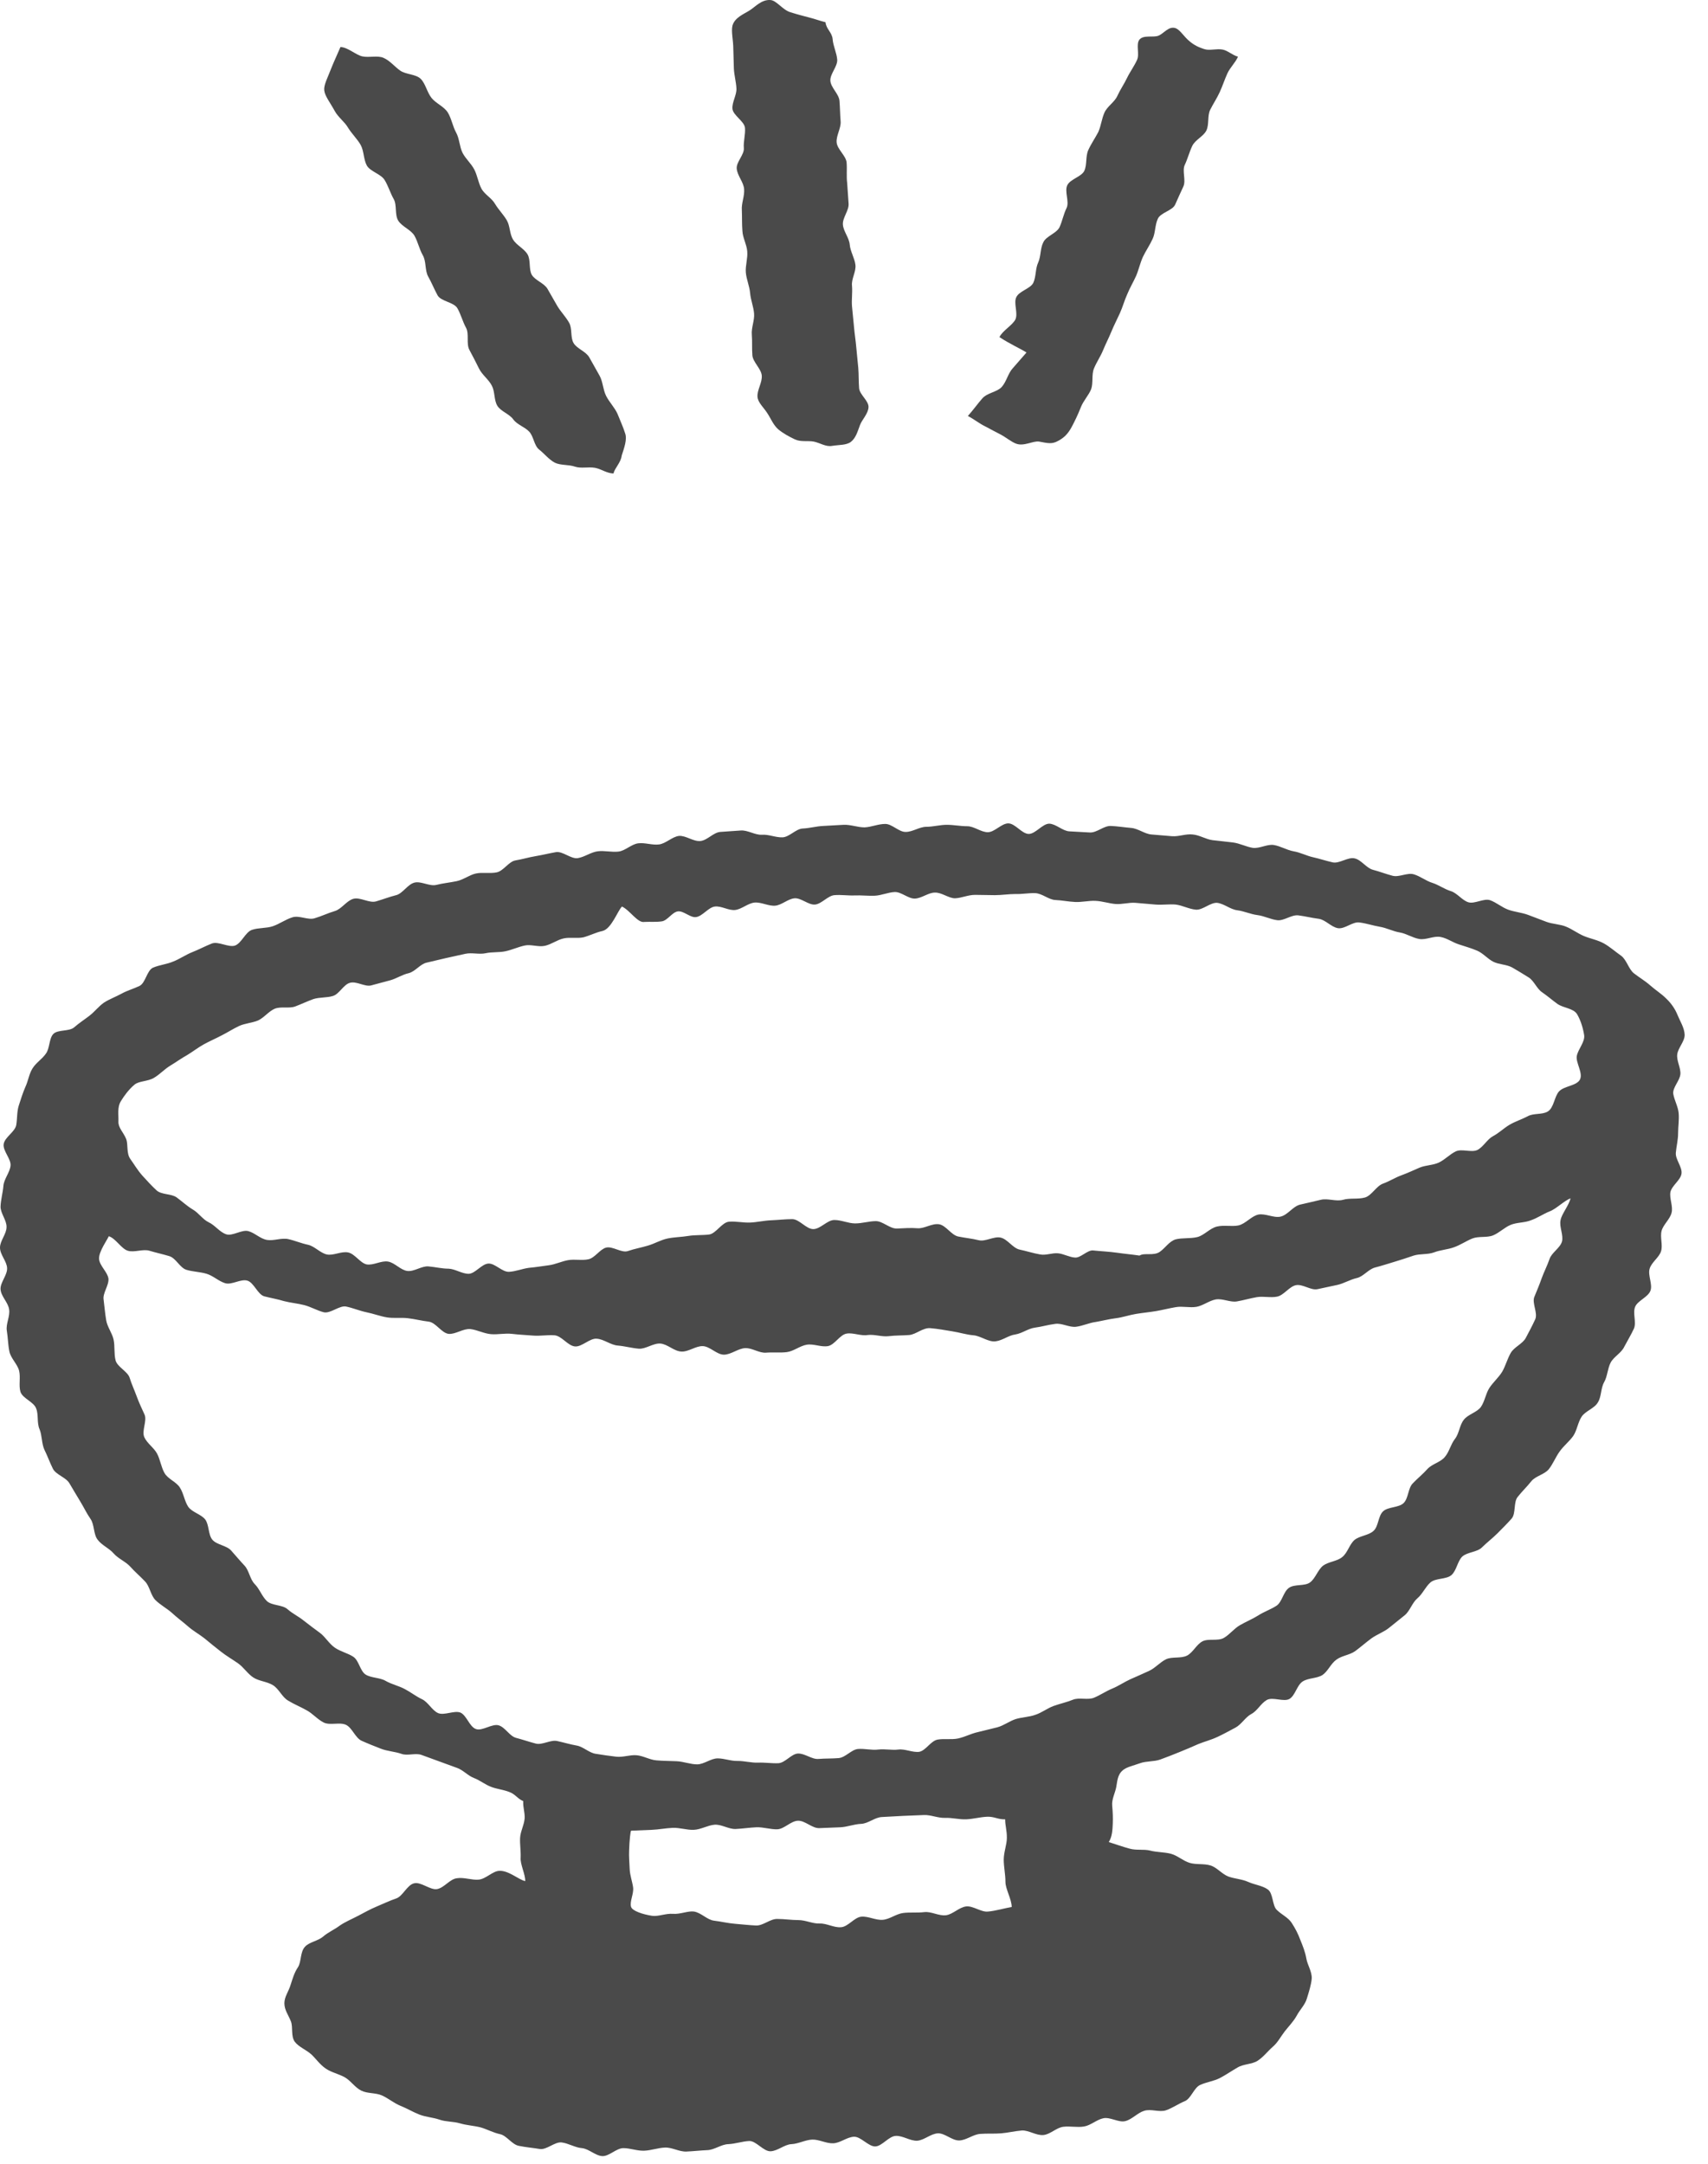 <svg fill="none" height="76" viewBox="0 0 60 76" width="60" xmlns="http://www.w3.org/2000/svg"><g fill="#4a4a4a"><path d="m18.45 66.071c.01-.23-.18-.59-.16-.82.01-.23-.03-.46-.02-.69s.14-.45.16-.69c.01-.23-.06-.37-.05-.61-.2-.08-.27-.24-.49-.32-.2-.08-.43-.1-.64-.18s-.39-.23-.6-.31-.37-.27-.58-.35-.42-.15-.63-.23-.42-.15-.63-.23-.5.04-.71-.04c-.23-.08-.49-.09-.72-.18s-.46-.18-.68-.28-.33-.46-.55-.56-.56.03-.78-.08-.39-.32-.6-.43c-.21-.12-.44-.21-.65-.34-.21-.12-.32-.41-.53-.54s-.49-.14-.69-.27-.34-.36-.54-.5-.41-.26-.6-.41-.38-.3-.57-.46c-.19-.15-.41-.27-.59-.43s-.38-.3-.56-.47c-.18-.16-.41-.28-.58-.45s-.2-.49-.37-.66c-.17-.18-.35-.33-.51-.51s-.42-.28-.58-.46c-.16-.19-.42-.29-.57-.49-.15-.19-.11-.53-.25-.73s-.24-.42-.37-.63-.25-.42-.37-.62c-.12-.21-.47-.3-.58-.51-.11-.22-.19-.45-.3-.67-.1-.22-.08-.5-.17-.72-.1-.22-.03-.51-.12-.73-.08-.23-.47-.35-.55-.58-.07-.23.01-.51-.05-.75-.06-.23-.29-.43-.34-.67s-.05-.49-.09-.73.12-.51.08-.75c-.03-.24-.28-.45-.3-.7-.02-.24.24-.5.23-.75-.01-.24-.25-.47-.25-.72 0-.24.23-.48.23-.72.01-.24-.22-.49-.21-.73s.08-.48.1-.72.22-.46.25-.7-.28-.53-.24-.77c.04-.24.39-.42.44-.66.04-.23.02-.47.09-.69s.14-.44.23-.65c.1-.21.13-.46.25-.65.12-.2.34-.33.47-.52.14-.18.11-.53.26-.69.16-.17.56-.08.74-.24.17-.15.36-.27.54-.41s.32-.33.51-.46c.19-.12.41-.2.61-.31s.42-.17.63-.27.26-.54.47-.64c.23-.1.49-.12.72-.22.23-.09.44-.24.67-.33s.45-.21.68-.3.59.15.82.07c.23-.09.36-.47.59-.55s.51-.05.74-.13.45-.24.68-.31c.24-.08.56.11.79.03.24-.07.46-.18.7-.25s.41-.36.65-.43.56.16.8.09.47-.16.71-.22c.23-.06.4-.38.64-.44.23-.06.53.14.77.08s.47-.08.71-.13.45-.22.68-.27c.24-.05.49.01.73-.04s.42-.38.66-.42.47-.11.71-.15.48-.1.71-.14c.24-.04.53.25.77.21s.46-.21.7-.24.49.04.73.01.45-.26.69-.29.49.07.73.04.46-.27.7-.3c.24-.02.5.2.75.18.24-.02.46-.3.7-.32s.48-.03.72-.05.5.16.74.15c.24-.02.49.1.73.09s.47-.3.71-.31.48-.08.72-.09.48-.03.72-.04.49.09.73.09c.24-.01.48-.12.72-.12.24-.01.49.29.73.28.24 0 .48-.18.72-.18s.48-.07.72-.07.48.05.72.05.48.21.72.21.48-.31.72-.31.47.36.71.37.49-.36.73-.36c.24.01.47.26.71.27s.48.03.72.04.49-.24.73-.23.48.05.72.07.47.21.71.23.48.04.72.06.49-.09.73-.06c.24.02.46.17.7.2s.48.05.71.08c.24.03.46.15.7.19.24.03.51-.14.74-.1.24.04.46.18.69.22.24.04.46.16.69.21s.46.13.69.18.54-.2.77-.14c.23.05.41.34.64.4s.46.15.69.21.52-.12.75-.05.42.23.65.3c.22.07.42.22.65.29.22.07.39.32.61.39s.55-.15.77-.07.41.25.63.33.47.1.69.18.44.17.66.25.48.08.69.17c.22.09.41.24.63.33s.49.14.7.26.4.29.6.43c.19.14.26.46.44.61.19.15.4.27.58.43s.39.29.56.46c.19.18.32.38.4.58.09.22.24.45.25.69.01.23-.23.46-.26.69s.13.48.11.7c-.02.23-.28.47-.25.69.04.23.17.45.19.68.02.24-.02.47-.02.7 0 .24-.06.46-.08.69s.23.5.2.73-.34.42-.39.65c-.04.23.1.5.04.73s-.29.41-.35.63c-.06.23.05.5-.02.72s-.33.38-.4.61.11.55.03.77c-.08.23-.45.35-.54.57s.05.54-.04.76c-.1.22-.23.43-.34.64-.1.22-.37.35-.48.56s-.11.48-.23.69-.09.51-.22.71c-.12.21-.44.3-.57.5s-.16.47-.29.67c-.14.2-.34.35-.48.55-.14.19-.23.43-.38.62s-.47.24-.62.43-.32.35-.47.54c-.16.18-.06.59-.22.77s-.33.35-.5.52-.37.32-.54.49-.51.16-.69.32c-.17.16-.2.49-.38.65s-.55.1-.74.26c-.18.16-.28.41-.46.56s-.26.44-.44.59c-.19.15-.37.3-.56.45s-.43.23-.62.37-.37.3-.56.44-.47.16-.66.3c-.2.14-.3.41-.49.54-.2.13-.5.1-.7.23s-.26.49-.46.61-.59-.08-.8.04-.33.38-.54.49-.35.37-.56.48-.42.23-.64.33c-.21.1-.45.16-.67.25-.22.1-.44.19-.66.28s-.45.18-.67.26-.49.05-.71.13c-.25.09-.47.13-.61.25-.19.16-.19.4-.23.6s-.16.42-.14.64.03.43.02.64c-.01.22-.02.45-.14.64.23.07.5.17.73.23.24.07.5.01.73.07s.49.05.72.11.43.25.66.32.5.02.73.09.4.3.63.39c.22.08.48.09.7.19s.5.13.68.26c.2.13.16.57.32.72.17.17.39.26.52.45.13.2.23.39.31.61.09.22.17.42.21.65s.2.46.19.7c-.02.23-.1.47-.17.7-.06.22-.25.4-.36.61-.11.2-.27.36-.42.55-.14.18-.24.39-.43.55-.17.15-.32.35-.52.48s-.5.11-.71.24c-.21.12-.41.26-.62.37-.22.11-.47.14-.69.24s-.32.48-.54.57-.43.24-.66.32-.53-.06-.77.02c-.23.07-.42.3-.66.36-.23.06-.53-.15-.77-.1s-.44.25-.68.29-.49-.02-.73.01-.46.27-.7.29c-.25.02-.51-.17-.75-.16-.25.02-.49.08-.73.1-.25.02-.49 0-.74.02s-.48.22-.73.23-.51-.26-.75-.25c-.25.01-.48.24-.73.26-.25.01-.5-.18-.75-.17s-.48.36-.72.37-.51-.35-.75-.34c-.25.01-.48.22-.73.23s-.5-.14-.74-.13-.49.15-.73.16-.48.24-.73.25-.51-.37-.75-.36-.49.1-.74.11-.48.2-.73.21-.49.04-.74.05-.5-.15-.75-.14-.48.1-.73.11-.49-.09-.73-.09c-.25 0-.5.29-.74.28s-.48-.26-.72-.28-.47-.17-.71-.2-.53.27-.77.23-.49-.06-.73-.11c-.24-.04-.43-.36-.66-.41-.24-.05-.45-.17-.69-.24-.24-.06-.48-.07-.72-.14-.23-.07-.49-.05-.72-.13s-.48-.09-.71-.18-.44-.22-.67-.31c-.22-.09-.42-.26-.64-.36s-.51-.06-.73-.17-.37-.35-.58-.47c-.22-.12-.47-.17-.66-.3-.21-.14-.35-.35-.51-.5-.19-.17-.44-.26-.58-.44-.15-.2-.06-.51-.14-.72-.09-.23-.23-.4-.23-.64 0-.23.15-.41.22-.65.07-.21.12-.41.26-.62.12-.19.07-.52.24-.71.15-.17.45-.2.64-.36.17-.15.39-.24.59-.39.19-.13.41-.22.64-.34.21-.11.42-.23.66-.33.22-.09.44-.2.68-.28.23-.08.38-.47.62-.53.24-.07.58.25.82.2.25-.05.44-.35.69-.38.25-.04.52.07.76.05.26-.02.5-.31.74-.31.33-.01.68.32.9.36zm36.72-23.98c-.22.08-.51.38-.74.46-.22.09-.42.23-.65.31-.22.09-.49.07-.71.16s-.4.28-.62.37-.5.02-.73.11c-.22.09-.42.23-.65.31-.22.08-.47.09-.7.18-.22.08-.49.04-.71.11-.23.08-.45.15-.68.22s-.45.14-.68.2-.41.32-.64.37-.45.19-.68.24-.47.1-.7.15-.52-.19-.76-.14c-.23.05-.42.35-.65.4s-.49-.02-.72.02-.47.11-.7.15-.5-.11-.74-.07c-.23.04-.45.22-.68.26-.24.04-.49-.03-.72.01-.24.04-.47.1-.7.14-.24.04-.47.06-.71.1s-.46.12-.7.15-.47.09-.7.13c-.24.03-.46.14-.7.17-.24.03-.5-.14-.74-.1-.24.03-.47.1-.7.13-.24.03-.45.2-.69.24-.24.03-.45.21-.69.24-.25.04-.53-.19-.78-.21s-.49-.1-.75-.14c-.25-.04-.51-.09-.76-.11-.26-.03-.51.22-.75.24s-.48.01-.72.04-.5-.07-.74-.04c-.24.04-.51-.09-.74-.05-.24.04-.42.4-.66.44s-.5-.09-.74-.05-.46.23-.7.26-.49 0-.73.02-.49-.17-.73-.16c-.25.01-.5.23-.75.23s-.49-.29-.74-.3-.51.21-.76.19c-.25-.01-.48-.26-.73-.28s-.52.2-.76.18c-.25-.02-.49-.09-.74-.11s-.48-.22-.73-.24c-.25-.03-.53.3-.78.27s-.46-.37-.71-.39-.5.03-.75.01-.49-.03-.74-.06-.5.03-.74.01c-.25-.02-.48-.15-.73-.18-.25-.02-.52.19-.76.17-.25-.03-.45-.4-.7-.43s-.48-.09-.73-.12c-.24-.03-.5.01-.74-.03s-.47-.13-.72-.18c-.24-.05-.47-.15-.71-.2-.23-.05-.56.26-.79.2s-.45-.19-.68-.25-.48-.08-.71-.14c-.23-.07-.47-.11-.7-.17-.23-.07-.36-.48-.59-.55s-.55.16-.78.09-.42-.26-.65-.33-.48-.07-.71-.14-.37-.41-.6-.48-.47-.12-.7-.19-.53.07-.76 0-.43-.44-.67-.51c-.02.08-.36.54-.34.8.02.24.3.46.33.69.02.24-.21.51-.17.74.03.24.05.48.09.72s.21.45.26.68.01.5.07.73.41.38.49.6c.07.23.17.44.25.66s.18.43.28.65c.09.22-.11.57-.01.79s.34.37.45.58.14.47.26.68.42.31.54.51c.13.2.16.47.29.67.14.2.45.26.6.45.14.19.1.53.25.71s.5.2.66.38.31.36.47.53.19.48.36.65.25.43.43.6c.18.16.54.12.72.28s.4.26.58.41c.19.15.38.29.57.43.19.15.31.37.51.51s.45.19.65.32.24.51.44.63.5.1.7.22c.21.12.45.17.66.28s.4.26.61.36c.22.1.35.39.57.49.22.09.56-.1.78-.02.22.09.32.5.55.58.22.08.57-.2.8-.13s.38.38.61.44.46.14.69.2.52-.14.75-.09.46.12.69.16.44.26.67.29c.23.04.47.07.71.1s.49-.07.72-.05c.24.02.46.16.7.18s.48.02.71.03c.24.01.48.11.72.11s.48-.21.72-.21.47.1.71.09c.24 0 .48.07.71.06.24-.01.48.03.71.02.24-.01.46-.33.69-.34.24-.01.49.21.72.19.24-.02.48-.01.71-.03.24-.02.45-.3.68-.32.24-.02.48.05.71.02.24-.03.48.03.71 0s.5.11.73.08c.23-.04.41-.39.65-.43.23-.04.48.01.72-.04.23-.05.45-.17.68-.22.23-.06.46-.11.69-.17s.43-.22.65-.29c.23-.07.47-.07.69-.15.22-.07.42-.23.64-.31s.46-.13.68-.22.52.02.74-.07.42-.23.64-.32.42-.23.64-.33.44-.19.65-.29c.22-.1.38-.3.6-.41.21-.1.52-.02.74-.13.21-.11.33-.39.54-.5s.54 0 .75-.12.36-.33.57-.45.43-.21.64-.34c.2-.13.44-.21.64-.34s.24-.49.44-.63.55-.05.74-.19.27-.44.46-.59c.19-.14.49-.15.67-.3.19-.15.25-.44.43-.6.18-.15.5-.16.67-.32.18-.16.16-.53.34-.69.17-.16.55-.12.72-.29s.15-.52.32-.69c.16-.17.35-.32.51-.5s.46-.24.61-.42c.16-.18.21-.45.36-.64s.16-.48.31-.67c.14-.19.46-.26.6-.45.14-.2.17-.47.3-.67s.32-.36.45-.57c.12-.21.18-.45.3-.66s.42-.32.53-.53.23-.43.33-.65-.12-.57-.03-.79.18-.43.26-.66c.08-.22.19-.43.27-.66.07-.23.37-.39.44-.62.06-.23-.1-.52-.05-.75.03-.21.3-.53.35-.77zm-33.32-10.25c-.15.14-.37.79-.69.86-.23.05-.44.16-.66.22-.23.05-.48-.01-.7.04-.23.05-.43.21-.66.26s-.49-.06-.71-.01c-.23.05-.44.15-.67.2s-.47.02-.7.07-.48-.03-.71.02-.45.1-.68.15-.45.11-.68.16-.4.31-.63.37c-.23.05-.43.19-.65.25s-.45.12-.67.18-.52-.16-.75-.09c-.22.06-.37.39-.59.46s-.47.04-.69.11c-.22.08-.43.18-.64.26-.22.08-.5-.01-.72.08-.21.09-.37.31-.58.41-.21.09-.47.1-.68.2s-.41.23-.61.33c-.21.11-.42.2-.62.31s-.39.26-.59.38c-.2.11-.39.25-.59.37s-.36.3-.56.42c-.22.14-.54.11-.7.25-.2.17-.36.39-.47.57-.14.22-.08.49-.09.72-.01.22.17.37.27.61.08.2 0.0.5.15.71.13.18.25.39.42.58.16.18.33.36.5.52.18.16.52.11.71.25s.36.3.56.42c.21.12.35.35.56.45.22.1.38.34.61.42.22.08.55-.17.78-.11s.42.27.66.31c.24.04.5-.08.74-.03.23.05.46.15.7.2.23.05.43.29.66.34s.51-.12.75-.07.42.37.65.42c.24.04.51-.14.75-.1s.44.3.68.33.5-.18.74-.16.47.08.71.08c.23.01.47.18.7.18s.46-.35.7-.36c.23-.01.48.3.72.29.23-.01.47-.11.7-.14.23-.02.47-.06.7-.09s.45-.14.68-.18.48.02.71-.03.4-.35.62-.41c.23-.06.55.2.77.12.23-.08.47-.12.7-.19.24-.07.45-.2.69-.25s.49-.05.73-.09.49-.02.73-.05.45-.43.7-.45c.24-.02.5.04.74.03s.49-.07.74-.08.49-.04.74-.04.49.35.74.35.49-.32.74-.32.49.12.73.12c.25 0 .49-.08.73-.08s.49.27.74.26c.24-.01.48-.03.72-.01s.51-.18.76-.14c.24.04.43.38.67.43s.48.07.72.13.54-.15.78-.09.42.37.66.42.48.13.72.17c.2.04.42-.06.63-.04.2.02.4.14.6.15s.43-.27.63-.25c.28.03.57.04.84.08.28.04.52.06.79.1.17-.11.49.02.71-.13.2-.14.33-.37.56-.44.24-.06.51-.02.76-.08.24-.06.44-.31.69-.37s.52.01.76-.04c.25-.06.44-.32.69-.38.25-.05.55.13.79.07.25-.06.43-.36.68-.42s.49-.11.73-.17.54.07.78 0 .52-.01.77-.08c.24-.07.4-.41.64-.49.22-.08.42-.21.64-.29s.43-.18.64-.27c.22-.09.47-.08.68-.18s.38-.29.59-.39.55.05.76-.05c.21-.11.34-.37.54-.48.21-.11.38-.28.58-.4s.43-.19.64-.3c.2-.12.51-.05.71-.17.22-.13.23-.53.4-.71.18-.19.61-.19.73-.41.12-.23-.15-.59-.11-.83.05-.25.29-.49.26-.73-.04-.25-.12-.52-.25-.74-.13-.21-.47-.21-.69-.36-.18-.13-.35-.28-.54-.41s-.28-.4-.47-.52-.39-.24-.58-.35c-.2-.11-.46-.1-.66-.2s-.36-.3-.57-.39-.43-.15-.64-.22c-.22-.07-.42-.22-.64-.26-.24-.05-.51.11-.75.07s-.45-.19-.69-.23-.46-.16-.7-.2-.47-.12-.71-.15c-.24-.04-.52.24-.76.2s-.44-.3-.68-.33-.47-.09-.71-.12-.51.2-.74.17c-.24-.03-.46-.15-.7-.18s-.47-.14-.71-.17-.46-.23-.7-.26c-.24-.02-.51.26-.75.24s-.47-.15-.71-.18c-.23-.02-.47.02-.71 0-.23-.02-.47-.04-.7-.06s-.47.06-.71.04c-.23-.02-.46-.1-.7-.11-.23-.01-.47.05-.71.04-.23-.01-.47-.06-.7-.07s-.46-.23-.7-.24c-.23-.01-.47.04-.71.03-.23 0-.47.04-.71.04-.23 0-.47-.01-.7-.01-.24 0-.47.11-.7.12-.23 0-.47-.21-.71-.2-.23 0-.46.2-.7.21-.23.01-.48-.24-.71-.23s-.47.12-.7.13-.47-.02-.71-.01c-.23.01-.47-.03-.71-.01-.23.02-.45.31-.68.33s-.49-.24-.72-.22-.45.24-.68.26-.49-.13-.72-.11-.45.23-.68.26-.49-.15-.72-.12-.43.34-.66.37c-.2.03-.44-.23-.64-.2s-.36.32-.56.35-.41.01-.61.02c-.24.05-.5-.4-.79-.54zm13.69 35.14c0-.27-.22-.63-.22-.88 0-.27-.06-.53-.06-.78 0-.27.11-.53.11-.77 0-.28-.06-.42-.06-.65-.25.01-.38-.1-.63-.09s-.49.08-.74.09-.5-.06-.74-.05c-.25.01-.5-.11-.74-.1-.25.01-.49.02-.74.03s-.49.03-.74.04-.48.23-.73.24-.49.11-.73.12c-.25.01-.49.02-.74.03s-.5-.27-.75-.26-.48.29-.72.3-.49-.08-.74-.07c-.24.01-.49.05-.73.06s-.5-.17-.74-.15-.48.17-.73.18c-.24.01-.49-.08-.74-.07-.24.01-.49.06-.73.07s-.49.02-.73.03c-.02 0-.06.33-.07.7-.01.19.01.42.02.65.01.22.09.43.12.64.03.23-.13.5-.07.69.05.14.41.26.74.31.22.03.48-.09.73-.07.26.02.53-.11.74-.08.25.04.46.29.7.32.25.03.49.09.74.11s.5.05.74.06c.25.01.5-.24.75-.23.25 0 .49.04.74.04s.5.13.74.12c.25-.01.5.15.75.13.25-.01.47-.35.72-.37s.5.13.75.11.47-.21.72-.24c.24-.03.49 0 .74-.03.24-.03.51.14.76.11.24-.03.46-.28.71-.31.24-.03.53.21.77.18.25-.02.59-.12.83-.16z"/><path d="m29 .781c.02.24.23.35.25.6.02.24.14.47.16.71s-.26.51-.24.75.3.46.32.7.02.48.04.72-.16.5-.14.74.32.46.35.7c.02.24-.01.49.02.73.02.24.03.48.05.72s-.22.5-.2.74.22.46.24.7.17.47.2.71-.15.5-.12.74c.02.24-.02.49 0 .72.02.24.05.48.07.72s.06.48.08.72.05.48.07.72.01.48.03.72c.02.22.34.44.33.66-.01.23-.23.44-.3.63-.08.21-.14.45-.32.59-.16.12-.41.1-.66.14-.22.04-.41-.1-.64-.15-.22-.04-.46.02-.67-.08s-.41-.21-.58-.35c-.18-.16-.26-.38-.38-.56-.13-.21-.33-.37-.35-.58-.02-.24.17-.5.15-.75-.02-.24-.31-.47-.33-.71s0-.49-.02-.73.1-.5.08-.74-.12-.48-.14-.72-.13-.48-.15-.72.07-.49.05-.74-.16-.48-.17-.72c-.02-.24-.01-.49-.02-.73-.02-.24.1-.49.08-.74s-.24-.47-.26-.72c-.02-.23.27-.49.25-.72s.06-.47.04-.71c-.02-.23-.42-.44-.44-.67s.15-.48.14-.71-.08-.47-.09-.7-.01-.47-.02-.7c0-.3-.08-.6-.03-.81.08-.29.41-.41.61-.54.19-.12.41-.38.72-.36.22.01.43.35.71.43.22.07.45.13.68.19.2.05.31.1.55.16z"/><path d="m21.55 16.631c-.25-.01-.43-.16-.65-.2-.24-.04-.49.03-.7-.04-.23-.08-.51-.04-.71-.14-.21-.11-.37-.32-.55-.46s-.19-.46-.35-.63-.42-.24-.56-.43c-.13-.19-.44-.28-.56-.48s-.08-.49-.19-.7c-.11-.22-.34-.38-.45-.6s-.22-.44-.34-.66 0-.56-.12-.78-.18-.47-.3-.68c-.12-.22-.58-.24-.7-.46s-.21-.45-.33-.66c-.12-.22-.06-.53-.19-.75-.12-.21-.17-.47-.29-.68s-.44-.32-.57-.53-.04-.55-.16-.76-.19-.46-.32-.67-.49-.29-.62-.5c-.12-.21-.1-.51-.22-.73-.12-.21-.31-.39-.44-.6-.12-.21-.35-.37-.47-.59-.17-.31-.35-.53-.37-.73-.02-.19.12-.44.25-.78.07-.18.2-.46.32-.74.26.01.54.28.77.33.25.05.53-.04.74.05.23.1.39.31.59.45s.55.12.72.29.22.47.38.67c.15.19.44.3.57.51s.17.48.29.7c.12.21.12.5.23.72.11.21.3.37.41.58s.14.46.25.67.36.33.48.54c.12.2.29.37.41.57s.1.48.22.68.39.32.51.52.04.52.15.72c.12.2.43.29.55.49.12.2.23.41.35.61s.29.37.41.58c.12.2.04.52.16.72s.43.29.55.5.24.43.36.64.12.49.23.71.3.41.4.63c.09.23.2.46.27.69.08.21-.04.53-.12.78-.03.25-.24.43-.29.63z"/><path d="m34 14.611c.18-.2.35-.44.51-.62.18-.2.52-.22.68-.4.17-.19.22-.48.39-.66.17-.19.31-.36.48-.55-.22-.14-.57-.29-.95-.54.1-.22.45-.41.56-.62.1-.22-.07-.57.03-.78.1-.22.5-.3.6-.51.1-.22.07-.5.17-.71.1-.22.07-.5.18-.71.1-.22.46-.31.57-.53.1-.22.14-.46.25-.68.1-.22-.08-.57.02-.79s.5-.3.6-.51.04-.51.14-.73.24-.42.35-.63c.1-.22.12-.47.22-.69s.35-.36.45-.58.24-.42.34-.63.25-.41.35-.63c.1-.2-.04-.54.08-.71.14-.19.5-.07.68-.15.18-.07.36-.35.6-.26.16.06.29.3.49.46.15.13.33.22.54.28.18.05.41-.03.62.01.19.04.33.19.54.25-.1.22-.27.37-.37.58-.1.22-.17.44-.27.66s-.23.41-.34.63c-.1.21-.03.51-.13.72s-.4.33-.5.55c-.1.21-.16.45-.26.66s.05.54-.05.76-.2.43-.29.64c-.1.21-.52.28-.61.5-.1.22-.08.49-.18.7-.1.22-.24.42-.34.63-.1.22-.15.46-.24.67-.1.22-.22.42-.31.64-.1.22-.16.45-.26.67s-.21.43-.3.65-.2.43-.29.65-.23.42-.32.64-.02.51-.1.73c-.09.22-.27.4-.36.63-.11.28-.22.5-.32.69-.15.28-.3.4-.49.5-.2.11-.34.08-.65.02-.21-.04-.54.18-.82.07-.18-.07-.35-.22-.54-.32-.17-.09-.35-.18-.55-.29-.19-.09-.4-.26-.6-.36z"/></g></svg>